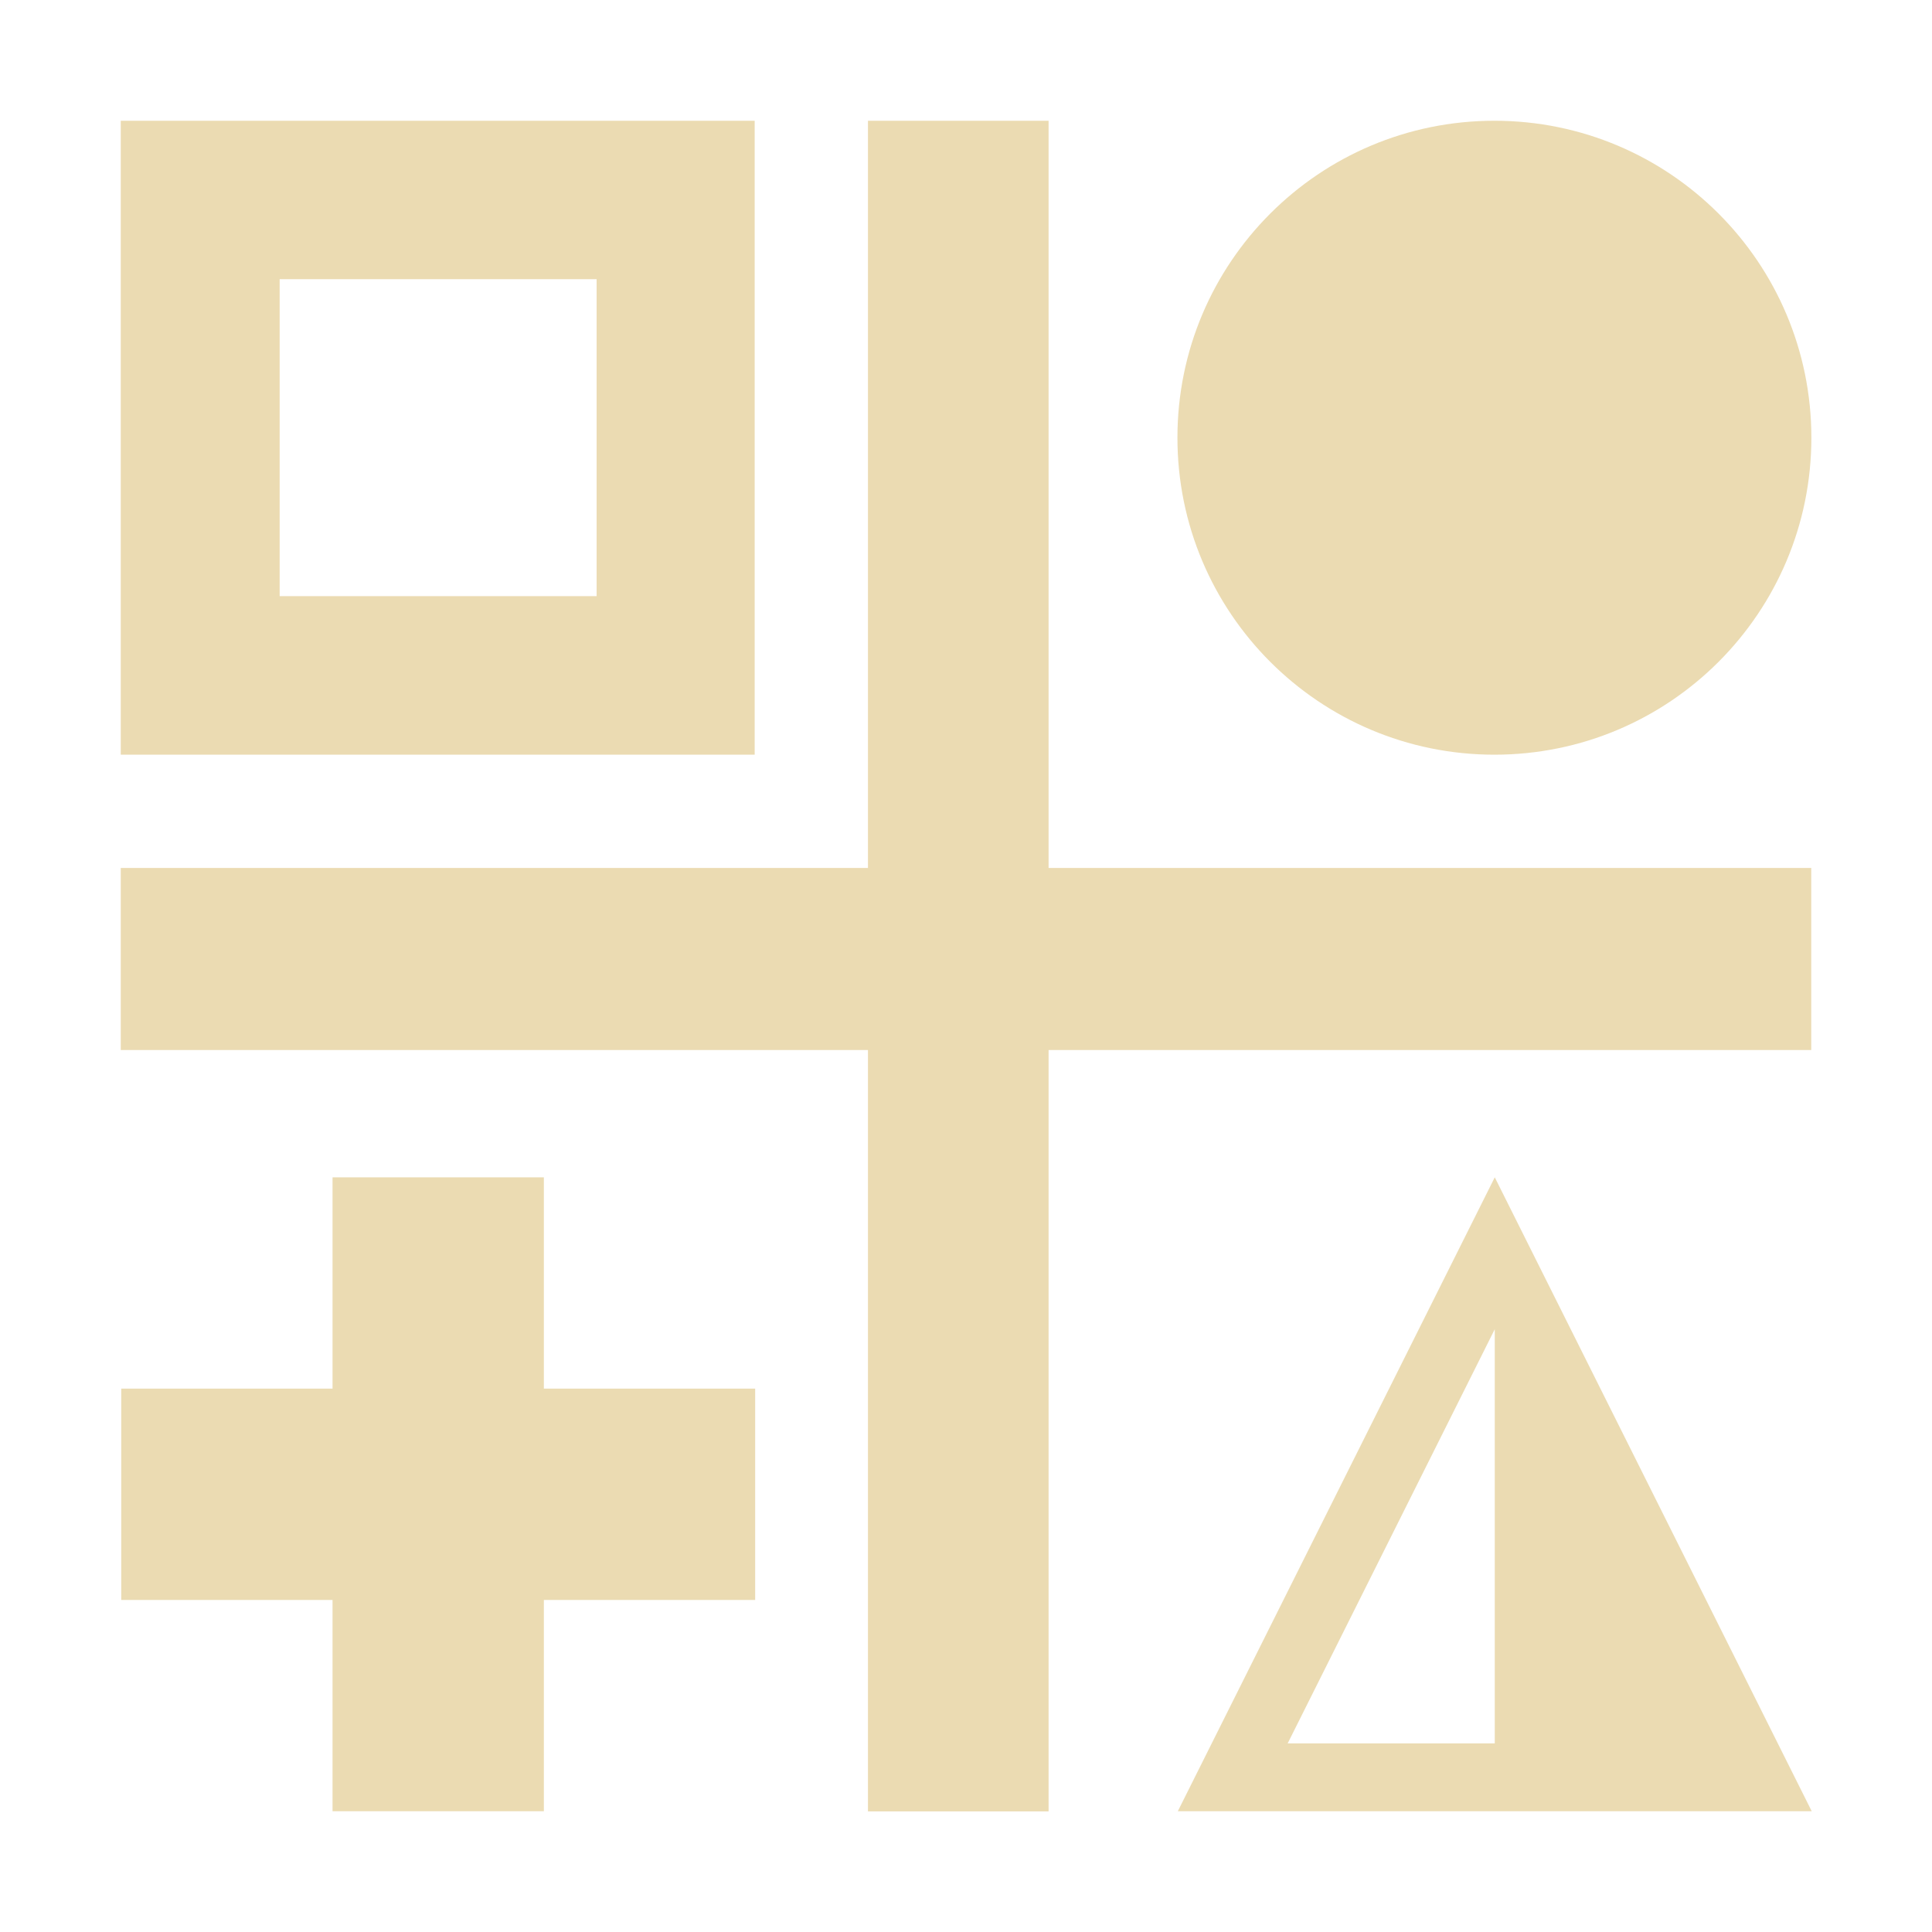<svg width="16" height="16" version="1.1" xmlns="http://www.w3.org/2000/svg">
  <defs>
    <style id="current-color-scheme" type="text/css">.ColorScheme-Text { color:#ebdbb2; } .ColorScheme-Highlight { color:#458588; }</style>
  </defs>
  <path class="ColorScheme-Text" d="m1 1v5.25h5.25v-5.25h-5.25zm6.188 0v6.188h-6.188v1.508h6.188v6.305h1.496v-6.305h6.316v-1.508h-6.316v-6.188h-1.496zm5.188 0c-1.45 0-2.625 1.175-2.625 2.625s1.175 2.625 2.625 2.625 2.625-1.175 2.625-2.625-1.175-2.625-2.625-2.625zm-10.06 1.312h2.625v2.625h-2.625v-2.625zm0.438 7.438v1.75h-1.75v1.75h1.75v1.75h1.75v-1.75h1.75v-1.75h-1.75v-1.75h-1.75zm9.625 0-2.625 5.25h5.25l-2.625-5.25zm0 1.258v3.43h-1.715l1.715-3.43z" fill="currentColor"/>
</svg>
